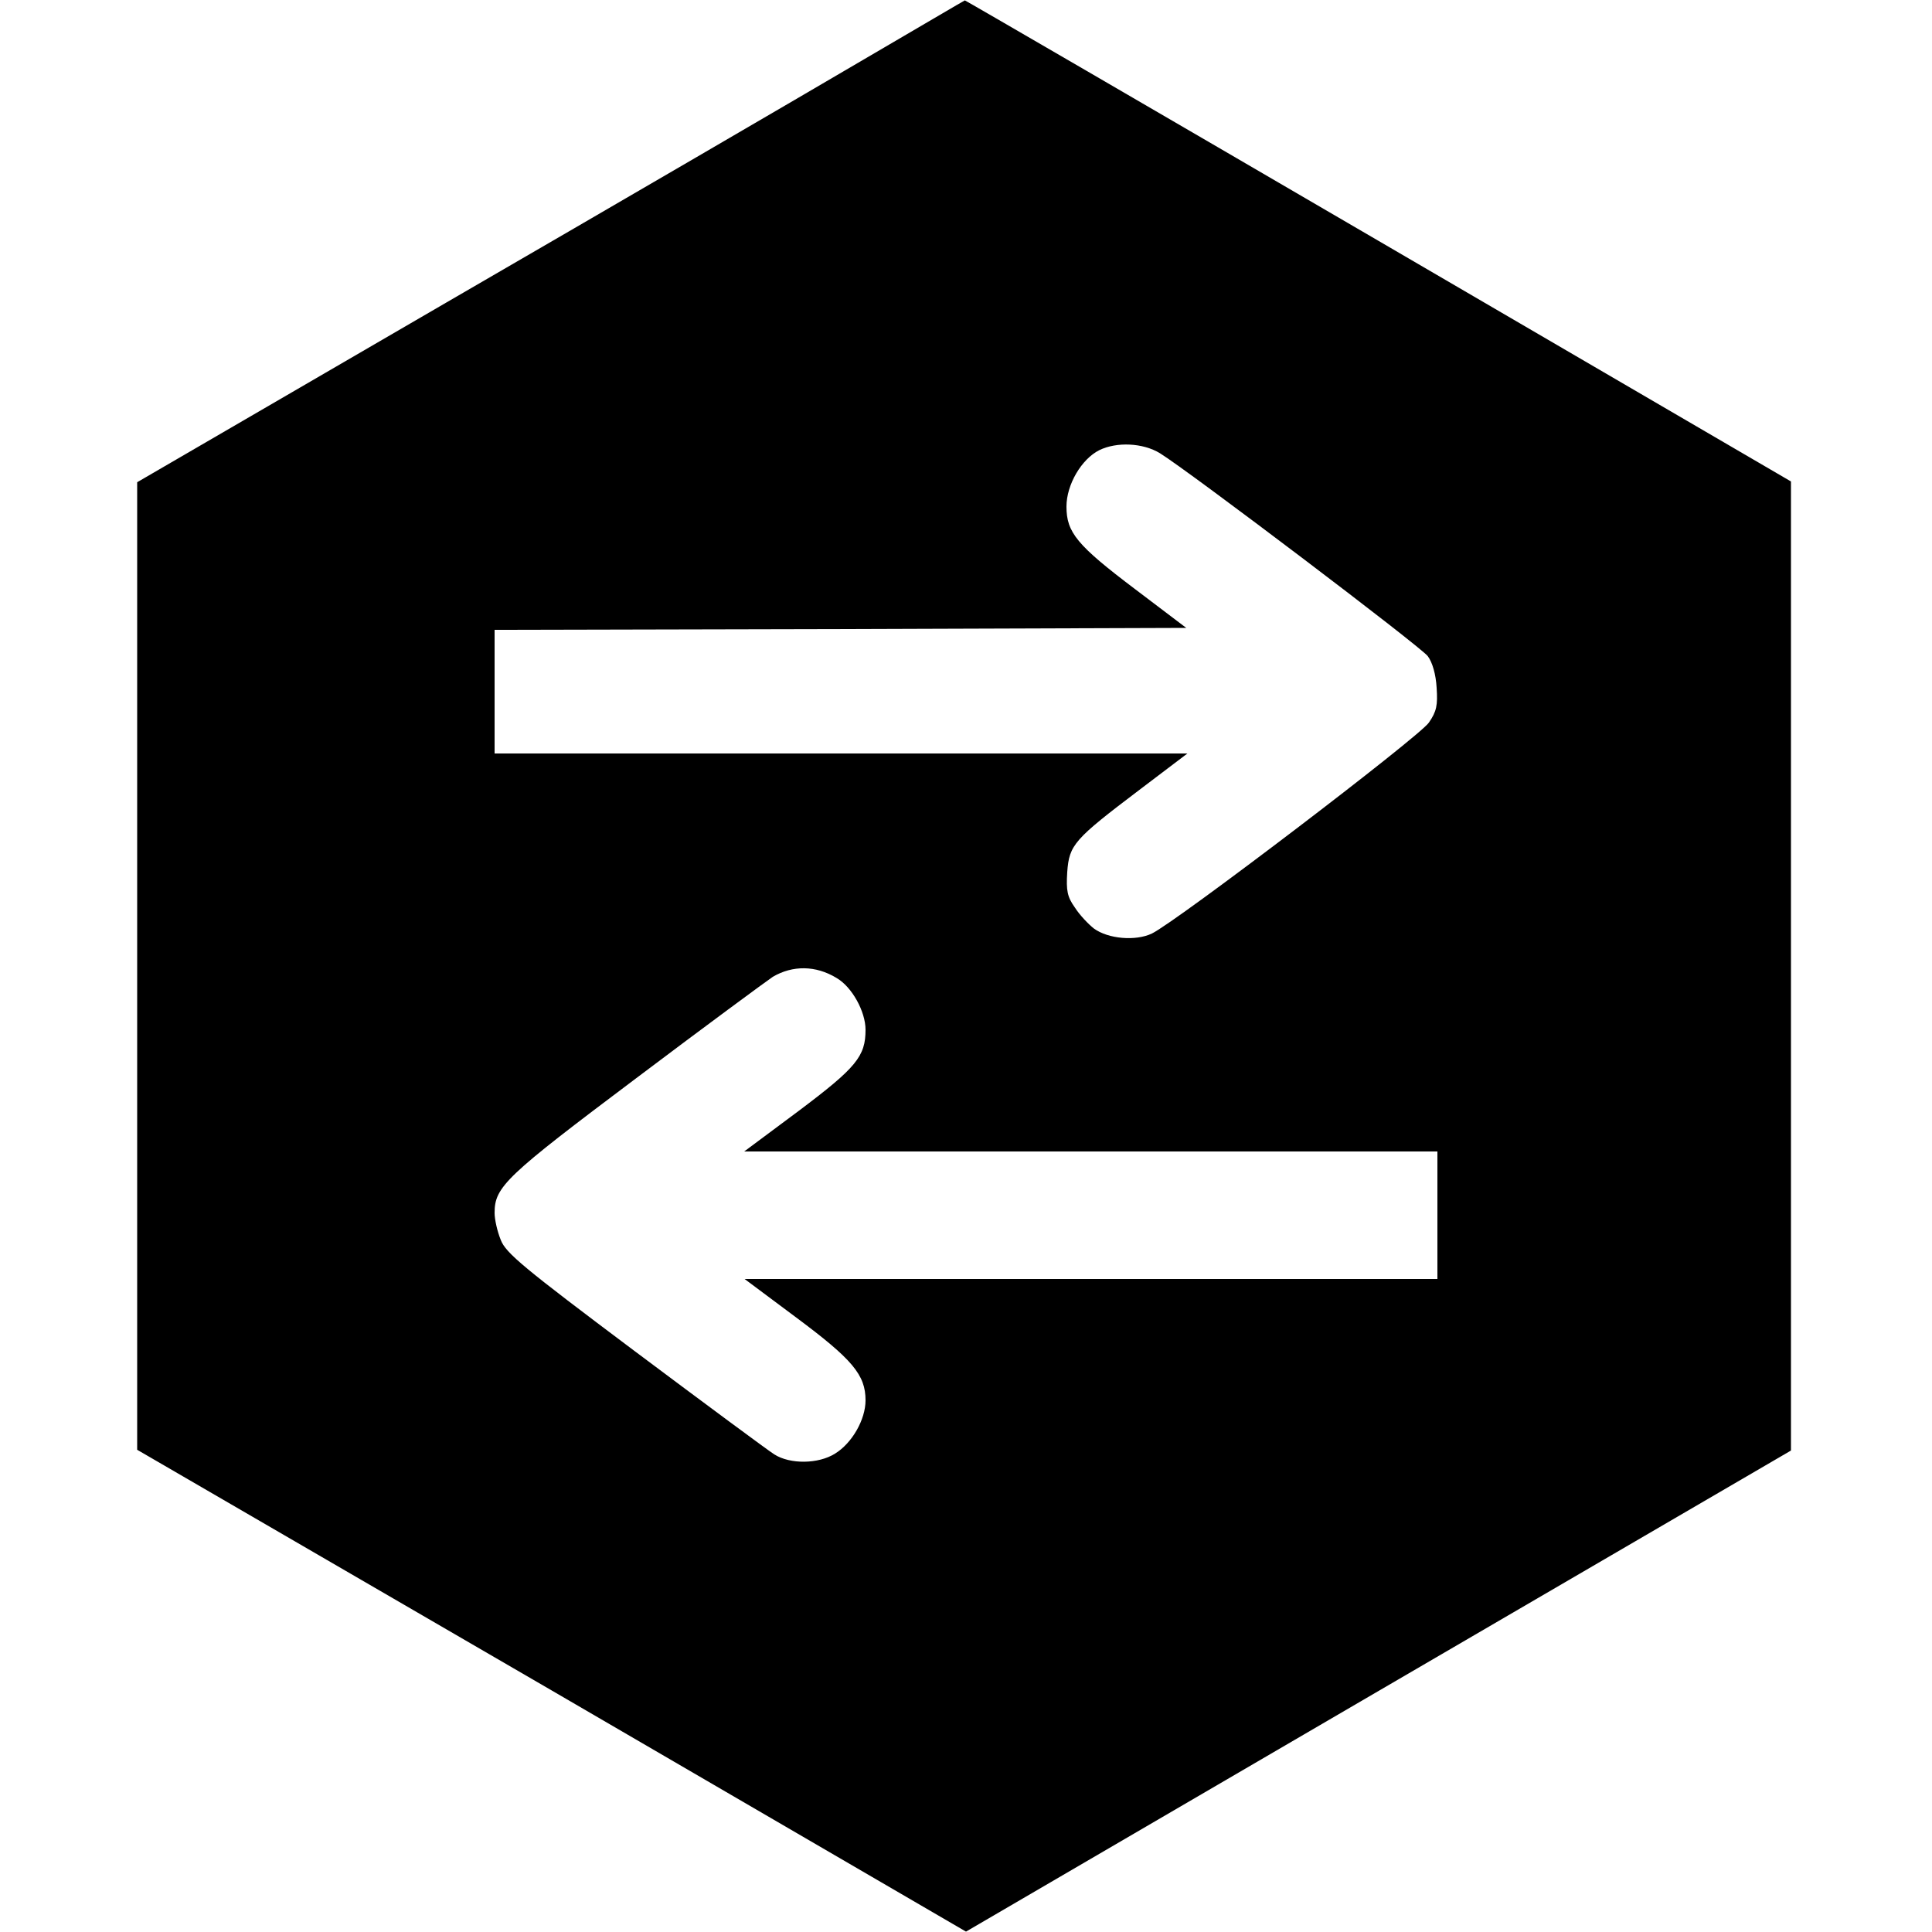 <?xml version="1.0" standalone="no"?>
<!DOCTYPE svg PUBLIC "-//W3C//DTD SVG 20010904//EN"
 "http://www.w3.org/TR/2001/REC-SVG-20010904/DTD/svg10.dtd">
<svg version="1.0" xmlns="http://www.w3.org/2000/svg"
 width="500pt" height="500pt" viewBox="0 0 500 500"
 preserveAspectRatio="xMidYMid meet">

<g transform="translate(0,500) scale(0.1,-0.1)"
fill="#000000" stroke="none">
<path d="M2225 4840 c-148 -87 -630 -368 -1070 -623 l-800 -465 0 -1252 0
-1252 1073 -623 1072 -624 1068 623 1067 622 0 1254 0 1254 -1068 623 c-588
343 -1070 623 -1070 622 -1 0 -123 -72 -272 -159z m777 -1013 c76 -47 674
-500 693 -525 12 -16 21 -47 23 -82 3 -45 0 -61 -20 -90 -24 -36 -653 -515
-717 -546 -42 -20 -113 -14 -150 13 -14 11 -37 35 -49 54 -20 28 -23 44 -20
92 5 71 18 85 187 213 l124 94 -896 0 -897 0 0 160 0 160 895 2 895 3 -132
100 c-151 114 -178 147 -178 214 0 57 39 123 85 146 45 22 113 19 157 -8z
m-837 -1358 c40 -23 75 -87 75 -134 0 -69 -24 -98 -173 -210 l-141 -105 897 0
897 0 0 -165 0 -165 -897 0 -896 0 134 -100 c145 -108 179 -148 179 -214 0
-50 -35 -111 -79 -138 -43 -27 -116 -28 -157 -2 -16 10 -178 130 -361 267
-288 216 -334 254 -347 288 -9 22 -16 53 -16 70 0 68 29 95 367 349 179 135
338 252 353 262 51 30 111 30 165 -3z"/>
</g>
</svg>
